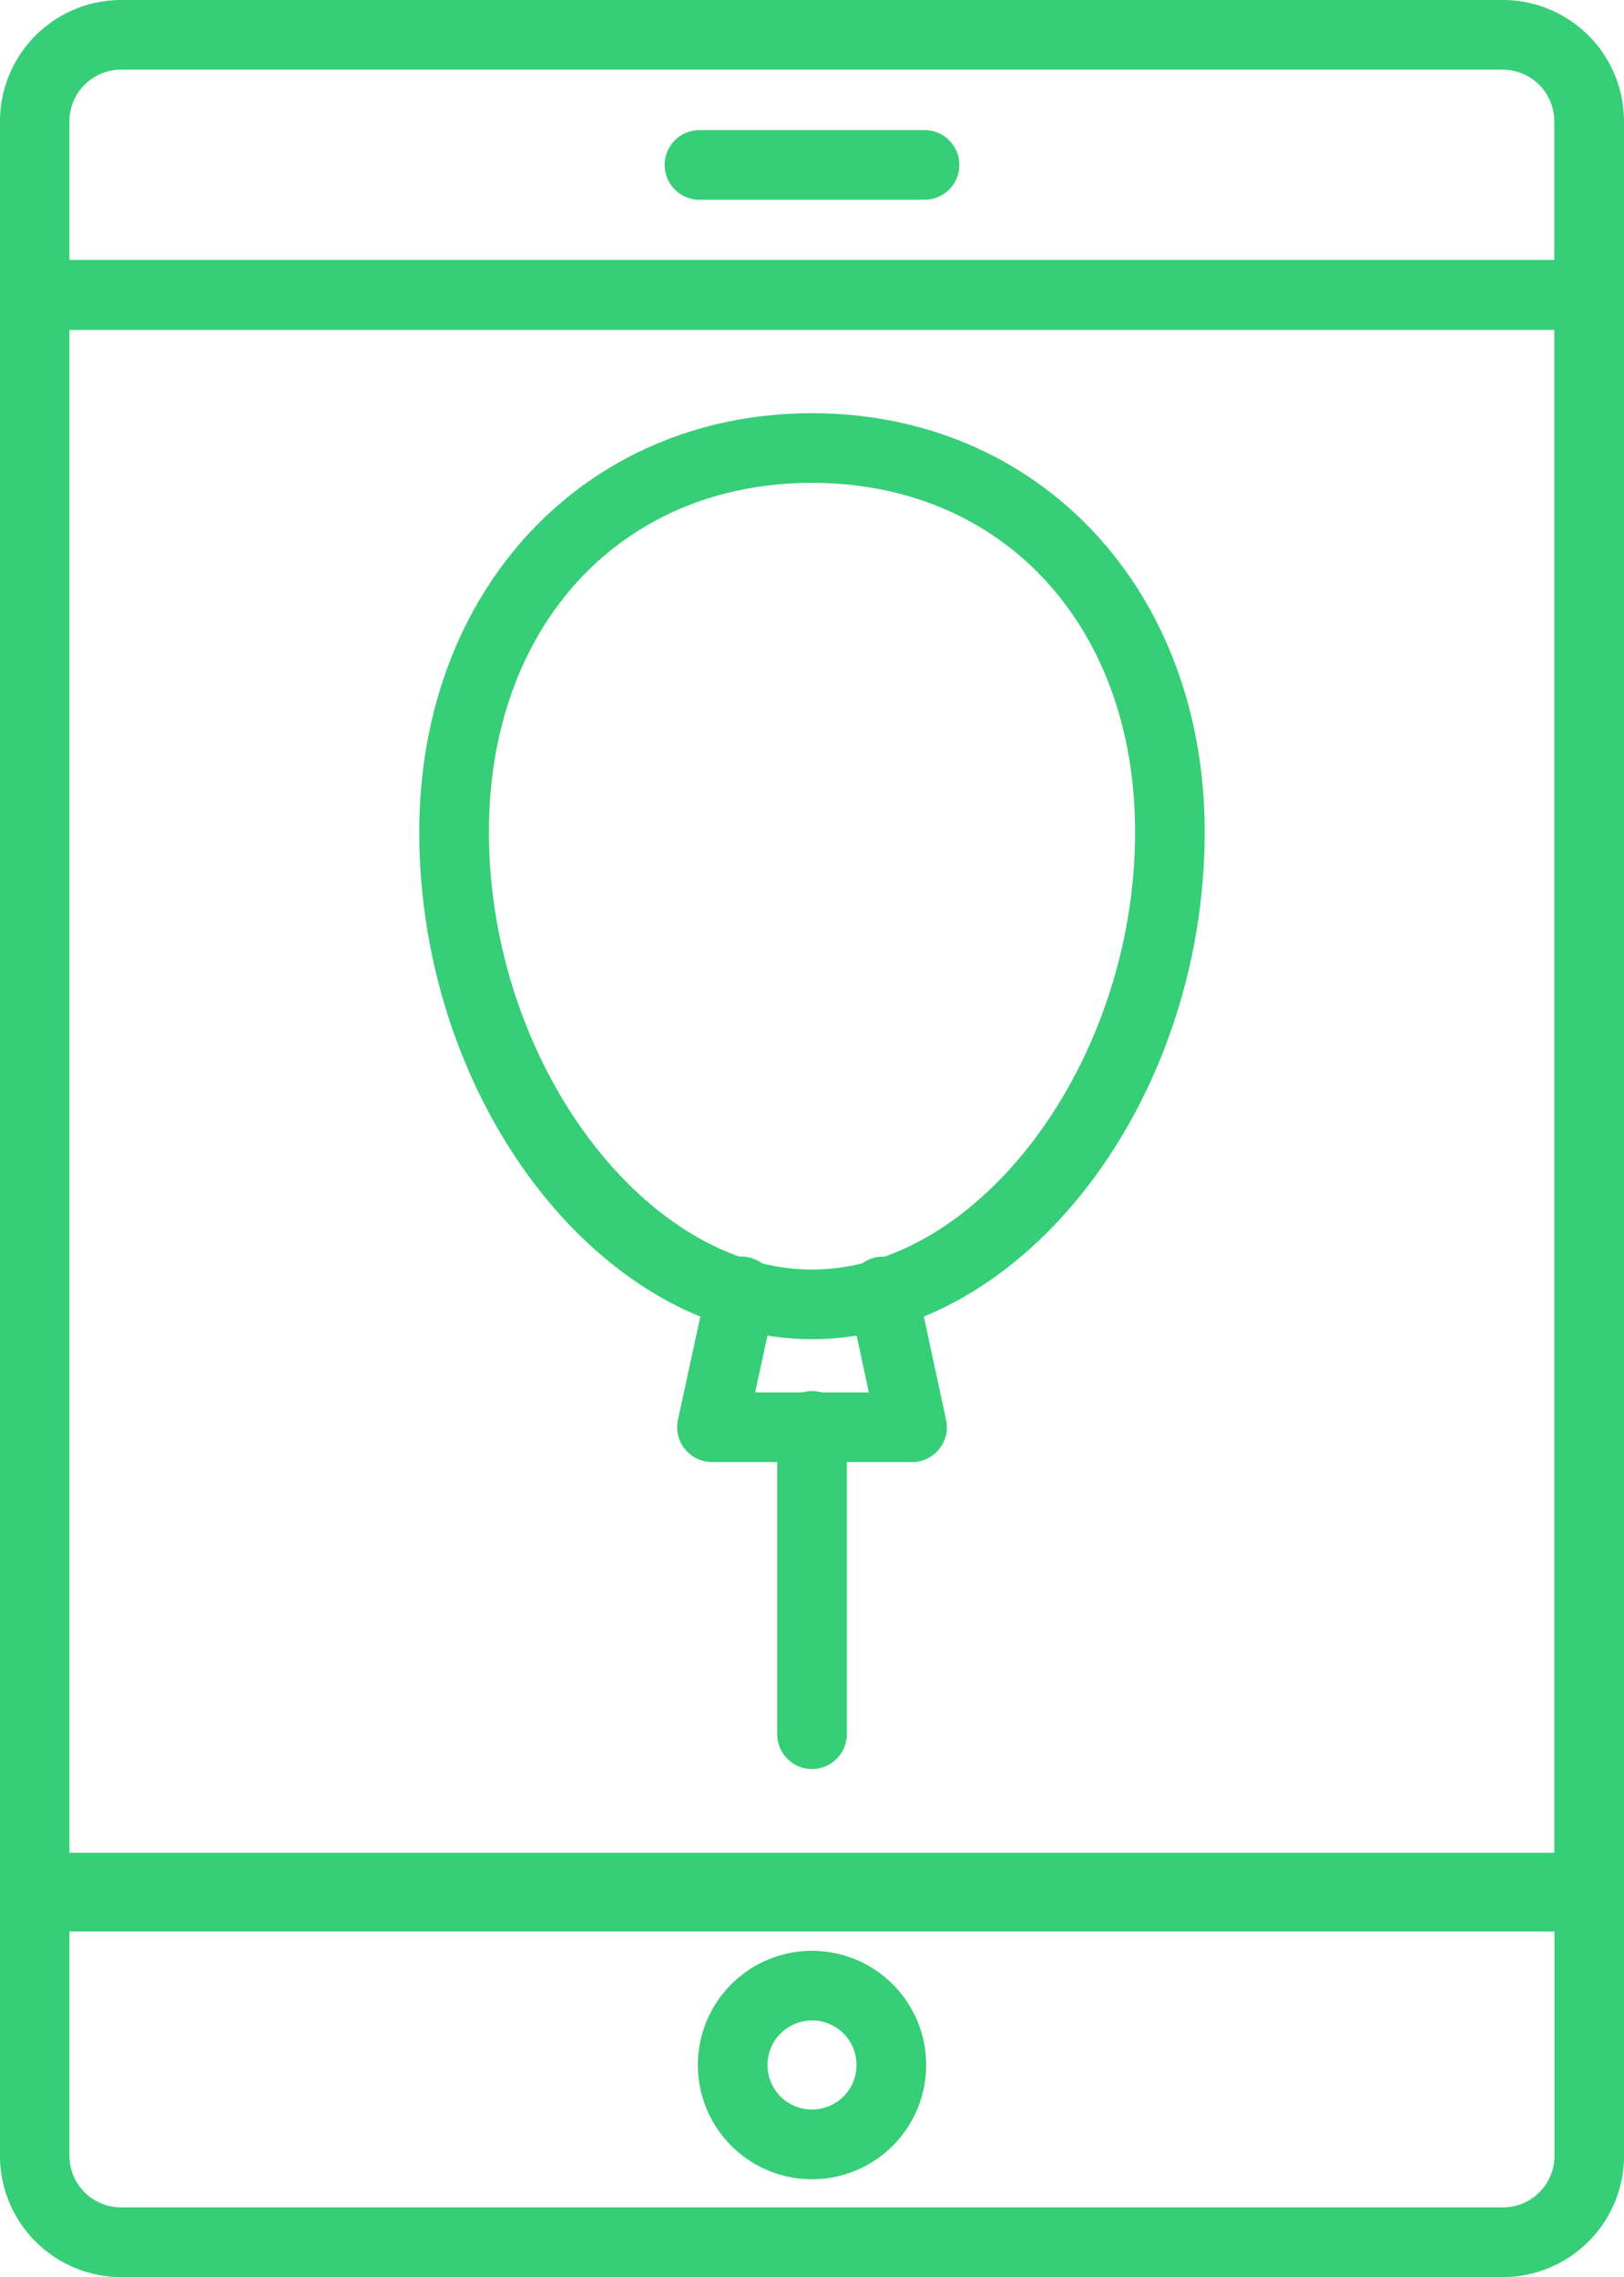 <svg xmlns="http://www.w3.org/2000/svg" width="46.374" height="65" viewBox="0 0 46.374 65">
  <g id="_011-birthday_invitation" data-name="011-birthday invitation" transform="translate(-28.417 -9.5)">
    <path id="Trazado_207" data-name="Trazado 207" d="M74.42,18.5H67.994a.494.494,0,1,1,0-.989H74.42a.494.494,0,0,1,0,.989Z" transform="translate(-19.603 -3.798)" fill="#36ce77" stroke="#36ce77" stroke-width="1"/>
    <path id="Trazado_208" data-name="Trazado 208" d="M71.337,128.632H31.871a2.963,2.963,0,0,1-2.954-2.966v-7.652a.493.493,0,0,1,.492-.494H73.8a.493.493,0,0,1,.492.494v7.652a2.963,2.963,0,0,1-2.954,2.966ZM29.9,118.509v7.157a1.973,1.973,0,0,0,1.969,1.977H71.337a1.973,1.973,0,0,0,1.969-1.977v-7.157Z" transform="translate(0 -54.632)" fill="#36ce77" stroke="#36ce77" stroke-width="1"/>
    <path id="Trazado_209" data-name="Trazado 209" d="M73.8,18.413H29.409a.493.493,0,0,1-.492-.494V12.966A2.963,2.963,0,0,1,31.871,10H71.337a2.963,2.963,0,0,1,2.954,2.966v4.953A.493.493,0,0,1,73.8,18.413Zm-43.9-.989h43.4V12.966a1.973,1.973,0,0,0-1.969-1.977H31.871A1.973,1.973,0,0,0,29.9,12.966Z" fill="#36ce77" stroke="#36ce77" stroke-width="1"/>
    <path id="Trazado_210" data-name="Trazado 210" d="M73.8,71.731H29.409a.493.493,0,0,1-.492-.494V25.514a.493.493,0,0,1,.492-.494H73.8a.493.493,0,0,1,.492.494V71.237A.493.493,0,0,1,73.8,71.731Zm-43.9-.989h43.4V26.009H29.9Z" transform="translate(0 -7.596)" fill="#36ce77" stroke="#36ce77" stroke-width="1"/>
    <path id="Trazado_211" data-name="Trazado 211" d="M72.177,128.7a2.76,2.76,0,1,1,2.76-2.76,2.76,2.76,0,0,1-2.76,2.76Zm0-4.531a1.771,1.771,0,1,0,1.771,1.771A1.771,1.771,0,0,0,72.177,124.166Z" transform="translate(-20.573 -57.493)" fill="#36ce77" stroke="#36ce77" stroke-width="1"/>
    <path id="Trazado_212" data-name="Trazado 212" d="M64.038,59.454c-5.708,0-10.715-6.534-10.715-13.981,0-6.636,4.506-11.452,10.715-11.452s10.714,4.816,10.714,11.452C74.752,52.92,69.746,59.454,64.038,59.454Zm0-24.445c-5.726,0-9.726,4.3-9.726,10.464,0,6.8,4.635,12.993,9.726,12.993s9.726-6.193,9.726-12.993c0-6.161-4-10.464-9.726-10.464Z" transform="translate(-12.434 -12.226)" fill="#36ce77" stroke="#36ce77" stroke-width="1"/>
    <path id="Trazado_213" data-name="Trazado 213" d="M74.426,87.75H68.717a.494.494,0,0,1-.483-.6l.84-3.876a.494.494,0,0,1,.966.211l-.711,3.277h4.484l-.7-3.277a.494.494,0,1,1,.966-.208l.834,3.875a.494.494,0,0,1-.483.6Z" transform="translate(-19.969 -37.016)" fill="#36ce77" stroke="#36ce77" stroke-width="1"/>
    <path id="Trazado_214" data-name="Trazado 214" d="M74.494,100.51a.494.494,0,0,1-.494-.494v-8.8a.494.494,0,0,1,.989,0v8.8A.494.494,0,0,1,74.494,100.51Z" transform="translate(-22.89 -41.013)" fill="#36ce77" stroke="#36ce77" stroke-width="1"/>
  </g>
</svg>
